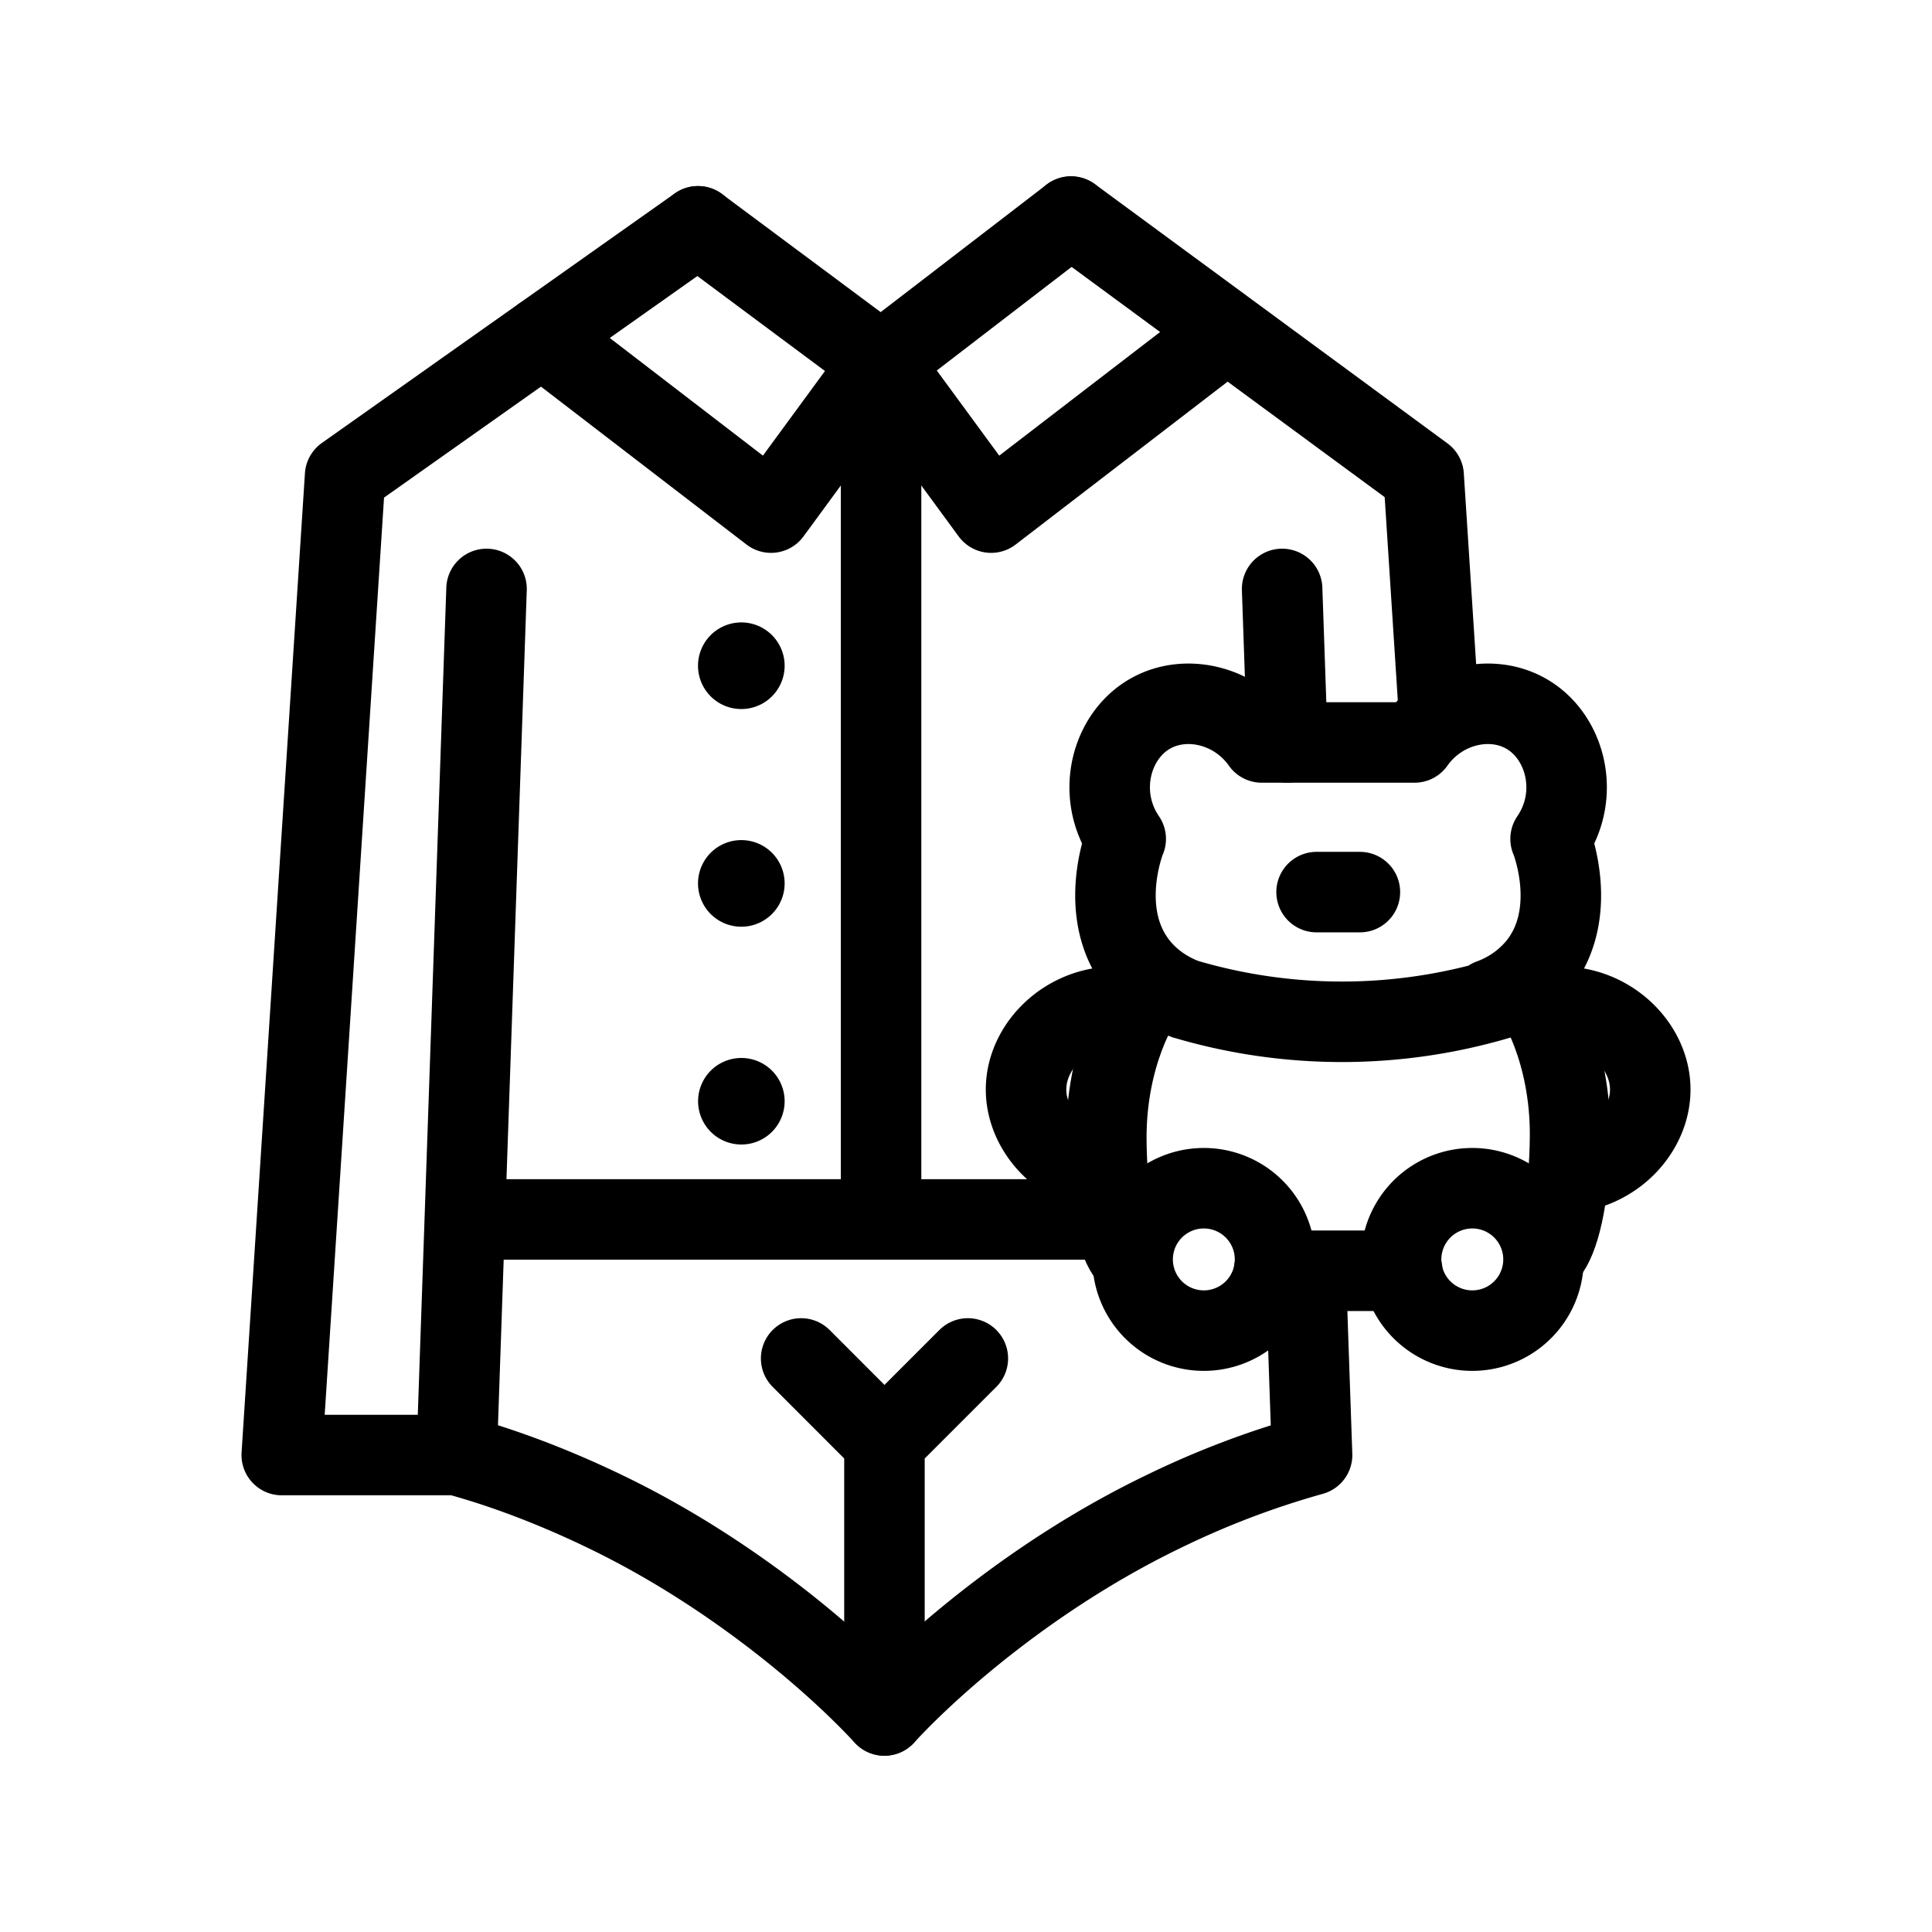<svg viewBox="0 0 24 24" xmlns="http://www.w3.org/2000/svg" xml:space="preserve" style="fill-rule:evenodd;clip-rule:evenodd;stroke-linecap:round;stroke-linejoin:round;stroke-miterlimit:10"><path style="fill:none" d="M-24-24h240v240H-24z"/><path d="M15.674 9.223c-.327-.463-.932-.603-1.367-.368-.508.273-.703 1.011-.323 1.566m-.001.001c-.02.049-.358.937.162 1.58.191.235.428.353.584.411m2.843-3.19c.327-.463.932-.603 1.367-.368.508.273.703 1.011.323 1.566m.001.001c.02.049.358.937-.162 1.58a1.357 1.357 0 0 1-.584.411m-2.843-3.19h1.898m-2.842 3.19a6.859 6.859 0 0 0 3.88 0m-2.255-1.331h.538" style="fill:none;fill-rule:nonzero;stroke:currentColor;stroke-width:1px"/><path d="M15.839 15.645a.884.884 0 1 0-1.769 0 .884.884 0 0 0 1.769 0zm3.335 0a.884.884 0 1 0-1.769 0 .884.884 0 0 0 1.769 0z" style="fill:none;stroke:currentColor;stroke-width:1px"/><path d="M14.268 12.317c-.109.096-.53.792-.525 1.832.004.814.152 1.306.28 1.453m4.956-3.327c.11.096.53.792.525 1.832-.004.814-.152 1.306-.28 1.453m-3.397.226h1.592" style="fill:none;fill-rule:nonzero;stroke:currentColor;stroke-width:1px"/><path d="M14.031 12.519c-.688-.104-1.276.421-1.285 1.002-.007.504.421.991 1.013 1.048m5.457-2.05c.687-.104 1.275.421 1.284 1.002.008.504-.421.991-1.013 1.048m-3.188 3.506a10.9 10.9 0 0 0-1.86.709c-1.566.757-2.831 1.853-3.453 2.526m-5.313-3.235c.567.154 1.2.39 1.859.709 1.566.757 2.832 1.853 3.454 2.526M6.044 7.316l-.371 10.759m0 0H3.5l.787-12.164 4.384-3.1m7.549 12.975.079 2.289m-.372-10.759.066 1.907M13.305 2.69l4.38 3.221.192 2.973M5.928 15.148h7.857m-2.84-10.644v10.259" style="fill:none;fill-rule:nonzero;stroke:currentColor;stroke-width:1px"/><path d="M9.747 8.27a.538.538 0 1 1-1.076 0 .538.538 0 0 1 1.076 0m0 2.704a.538.538 0 1 1-1.076 0 .538.538 0 0 1 1.076 0m0 2.706a.537.537 0 1 1-1.075 0 .537.537 0 0 1 1.075 0" style="fill-rule:nonzero"/><path d="M10.987 17.911v3.399m-1.035-4.435 1.035 1.036m1.036-1.036-1.036 1.036m-.042-13.407L9.578 6.368 6.733 4.182m4.212.322L8.671 2.812m2.274 1.692 2.359-1.813m-2.359 1.813 1.367 1.864 2.845-2.186" style="fill:none;fill-rule:nonzero;stroke:currentColor;stroke-width:1px"/></svg>
